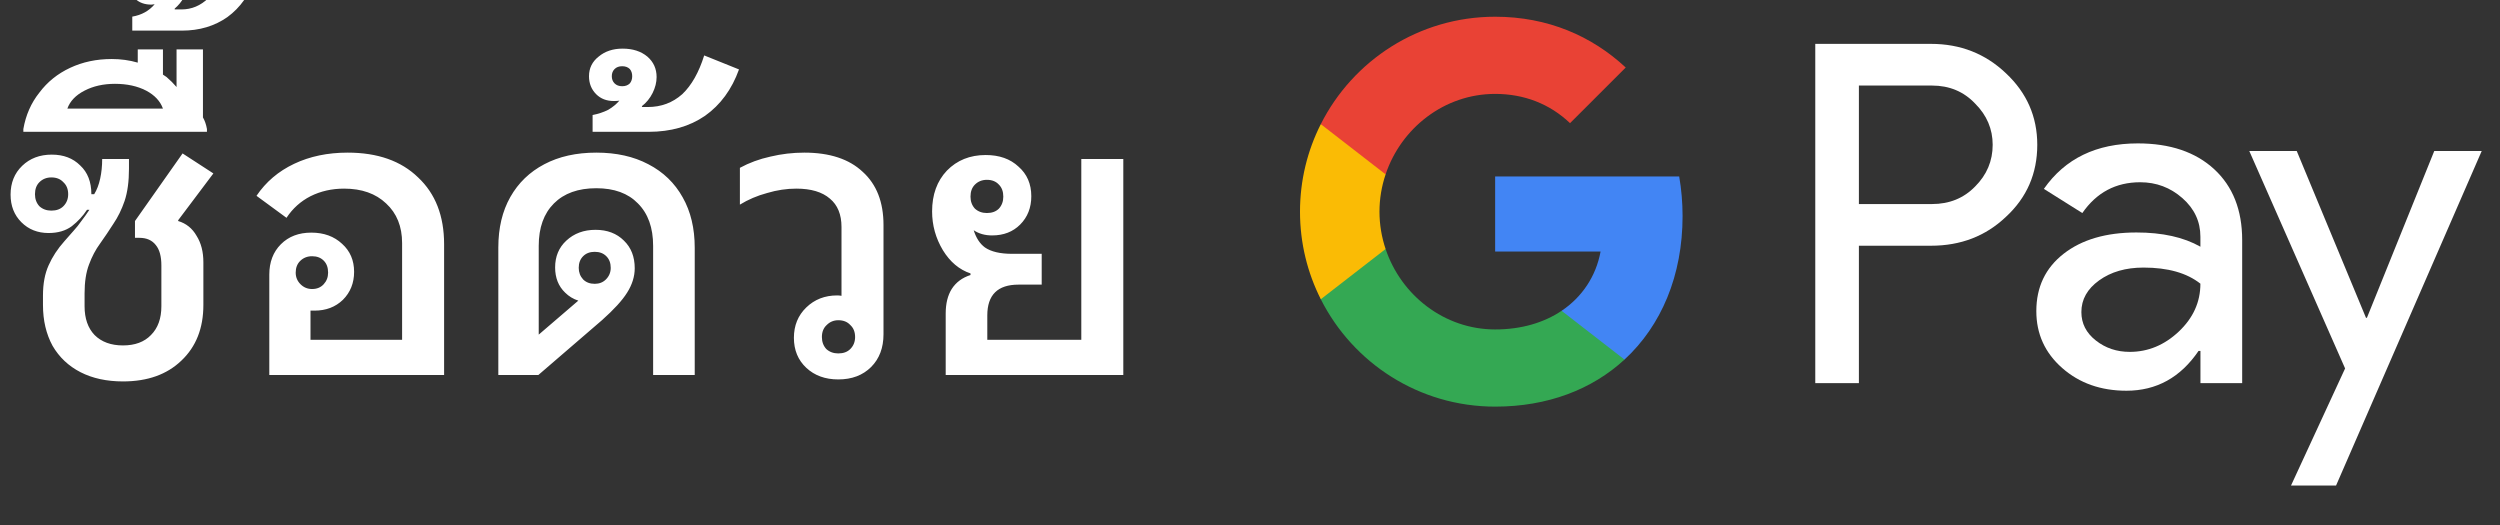 <svg width="100" height="21" viewBox="0 0 100 21" fill="none" xmlns="http://www.w3.org/2000/svg">
<rect x="0" y="0" width="100" height="21" fill="#333333" stroke="none"/>
<g id="th_buy_with_Pay_NBG">
<path id="Left Text" d="M4.919 15.257C4.269 15.257 3.703 15.134 3.223 14.889C2.743 14.643 2.37 14.291 2.103 13.833C1.847 13.363 1.719 12.819 1.719 12.201V11.817C1.719 11.347 1.794 10.947 1.943 10.617C2.093 10.275 2.306 9.95 2.583 9.641C2.711 9.491 2.829 9.358 2.935 9.241C3.053 9.113 3.159 8.979 3.255 8.841C3.362 8.702 3.469 8.553 3.575 8.393H3.479C3.319 8.638 3.117 8.857 2.871 9.049C2.626 9.23 2.317 9.321 1.943 9.321C1.506 9.321 1.143 9.177 0.855 8.889C0.567 8.601 0.423 8.233 0.423 7.785C0.423 7.315 0.578 6.931 0.887 6.633C1.197 6.334 1.591 6.185 2.071 6.185C2.541 6.185 2.919 6.329 3.207 6.617C3.506 6.894 3.655 7.278 3.655 7.769H3.767C3.874 7.598 3.954 7.39 4.007 7.145C4.061 6.899 4.087 6.638 4.087 6.361H5.159V6.745C5.159 7.257 5.101 7.689 4.983 8.041C4.866 8.382 4.717 8.686 4.535 8.953C4.365 9.219 4.189 9.481 4.007 9.737C3.826 9.982 3.677 10.265 3.559 10.585C3.442 10.894 3.383 11.278 3.383 11.737V12.249C3.383 12.739 3.517 13.123 3.783 13.401C4.061 13.678 4.439 13.817 4.919 13.817C5.399 13.817 5.773 13.678 6.039 13.401C6.317 13.123 6.455 12.739 6.455 12.249V10.617C6.455 10.254 6.381 9.982 6.231 9.801C6.082 9.609 5.863 9.513 5.575 9.513H5.399V8.841L7.303 6.137L8.535 6.937L7.127 8.809V8.841C7.447 8.937 7.693 9.134 7.863 9.433C8.045 9.721 8.135 10.073 8.135 10.489V12.201C8.135 13.129 7.842 13.87 7.255 14.425C6.679 14.979 5.901 15.257 4.919 15.257ZM2.055 8.425C2.258 8.425 2.418 8.366 2.535 8.249C2.663 8.121 2.727 7.961 2.727 7.769C2.727 7.566 2.663 7.406 2.535 7.289C2.418 7.161 2.258 7.097 2.055 7.097C1.863 7.097 1.703 7.161 1.575 7.289C1.458 7.406 1.399 7.566 1.399 7.769C1.399 7.961 1.458 8.121 1.575 8.249C1.703 8.366 1.863 8.425 2.055 8.425ZM0.934 5.273V5.161C1.03 4.606 1.243 4.121 1.574 3.705C1.894 3.278 2.304 2.947 2.806 2.713C3.307 2.478 3.862 2.361 4.47 2.361C4.832 2.361 5.179 2.409 5.51 2.505V1.977H6.518V2.985C6.56 3.017 6.608 3.049 6.662 3.081C6.811 3.209 6.944 3.342 7.062 3.481V1.977H8.118V4.697C8.192 4.825 8.246 4.979 8.278 5.161V5.273H0.934ZM2.694 4.345H6.518C6.411 4.046 6.187 3.806 5.846 3.625C5.494 3.443 5.078 3.353 4.598 3.353C4.139 3.353 3.734 3.443 3.382 3.625C3.03 3.806 2.8 4.046 2.694 4.345ZM5.291 1.225V0.665C5.665 0.601 5.963 0.435 6.187 0.169C6.123 0.179 6.081 0.185 6.059 0.185C5.793 0.185 5.579 0.11 5.419 -0.039C5.249 -0.189 5.163 -0.386 5.163 -0.631C5.163 -0.919 5.275 -1.149 5.499 -1.319C5.713 -1.501 5.985 -1.591 6.315 -1.591C6.667 -1.591 6.95 -1.501 7.163 -1.319C7.377 -1.149 7.483 -0.925 7.483 -0.647C7.483 -0.466 7.441 -0.285 7.355 -0.103C7.259 0.067 7.137 0.217 6.987 0.345V0.377H7.259C7.665 0.377 8.022 0.227 8.331 -0.071C8.63 -0.381 8.865 -0.813 9.035 -1.367L10.219 -0.903C9.985 -0.221 9.611 0.307 9.099 0.681C8.587 1.043 7.979 1.225 7.275 1.225H5.291ZM6.315 -0.327C6.422 -0.327 6.507 -0.354 6.571 -0.407C6.625 -0.471 6.651 -0.557 6.651 -0.663C6.651 -0.759 6.625 -0.834 6.571 -0.887C6.507 -0.951 6.422 -0.983 6.315 -0.983C6.209 -0.983 6.123 -0.951 6.059 -0.887C5.995 -0.834 5.963 -0.759 5.963 -0.663C5.963 -0.557 5.995 -0.471 6.059 -0.407C6.123 -0.354 6.209 -0.327 6.315 -0.327ZM10.772 15.001V10.985C10.772 10.483 10.927 10.078 11.236 9.769C11.546 9.459 11.951 9.305 12.452 9.305C12.954 9.305 13.364 9.454 13.684 9.753C14.004 10.041 14.164 10.414 14.164 10.873C14.164 11.321 14.015 11.694 13.716 11.993C13.418 12.281 13.039 12.425 12.58 12.425C12.527 12.425 12.474 12.425 12.42 12.425V13.593H16.084V9.721C16.084 9.059 15.871 8.531 15.444 8.137C15.028 7.742 14.468 7.545 13.764 7.545C13.274 7.545 12.826 7.646 12.42 7.849C12.026 8.051 11.706 8.339 11.46 8.713L10.26 7.833C10.634 7.278 11.135 6.851 11.764 6.553C12.394 6.254 13.108 6.105 13.908 6.105C15.103 6.105 16.042 6.435 16.724 7.097C17.418 7.747 17.764 8.638 17.764 9.769V15.001H10.772ZM12.484 11.561C12.676 11.561 12.831 11.497 12.948 11.369C13.066 11.241 13.124 11.086 13.124 10.905C13.124 10.702 13.066 10.542 12.948 10.425C12.831 10.307 12.676 10.249 12.484 10.249C12.292 10.249 12.132 10.313 12.004 10.441C11.887 10.558 11.828 10.713 11.828 10.905C11.828 11.086 11.892 11.241 12.02 11.369C12.148 11.497 12.303 11.561 12.484 11.561ZM19.933 15.001V9.897C19.933 9.118 20.093 8.446 20.413 7.881C20.733 7.315 21.186 6.878 21.773 6.569C22.36 6.259 23.053 6.105 23.853 6.105C24.653 6.105 25.346 6.259 25.933 6.569C26.53 6.878 26.989 7.321 27.309 7.897C27.629 8.462 27.789 9.134 27.789 9.913V15.001H26.125V9.833C26.125 9.107 25.922 8.542 25.517 8.137C25.122 7.731 24.568 7.529 23.853 7.529C23.128 7.529 22.562 7.731 22.157 8.137C21.752 8.542 21.549 9.107 21.549 9.833V13.385L23.133 12.025C22.93 11.961 22.754 11.854 22.605 11.705C22.338 11.449 22.205 11.113 22.205 10.697C22.205 10.259 22.354 9.902 22.653 9.625C22.962 9.337 23.352 9.193 23.821 9.193C24.29 9.193 24.669 9.337 24.957 9.625C25.245 9.902 25.389 10.27 25.389 10.729C25.389 11.059 25.288 11.385 25.085 11.705C24.893 12.014 24.557 12.382 24.077 12.809L21.533 15.001H19.933ZM23.789 11.353C23.97 11.353 24.12 11.294 24.237 11.177C24.365 11.049 24.429 10.894 24.429 10.713C24.429 10.521 24.37 10.366 24.253 10.249C24.136 10.131 23.981 10.073 23.789 10.073C23.597 10.073 23.442 10.131 23.325 10.249C23.208 10.366 23.149 10.521 23.149 10.713C23.149 10.894 23.208 11.049 23.325 11.177C23.442 11.294 23.597 11.353 23.789 11.353ZM23.704 5.273V4.601C23.928 4.558 24.136 4.489 24.328 4.393C24.509 4.286 24.659 4.163 24.776 4.025C24.733 4.035 24.659 4.041 24.552 4.041C24.264 4.041 24.029 3.95 23.848 3.769C23.656 3.577 23.56 3.337 23.56 3.049C23.56 2.729 23.688 2.467 23.944 2.265C24.2 2.051 24.52 1.945 24.904 1.945C25.309 1.945 25.64 2.051 25.896 2.265C26.141 2.478 26.264 2.75 26.264 3.081C26.264 3.294 26.21 3.507 26.104 3.721C25.997 3.934 25.853 4.11 25.672 4.249L25.688 4.281H25.912C26.445 4.281 26.904 4.11 27.288 3.769C27.661 3.417 27.954 2.899 28.168 2.217L29.56 2.777C29.272 3.577 28.819 4.195 28.2 4.633C27.581 5.059 26.829 5.273 25.944 5.273H23.704ZM24.888 3.449C25.016 3.449 25.117 3.411 25.192 3.337C25.256 3.262 25.288 3.166 25.288 3.049C25.288 2.931 25.256 2.835 25.192 2.761C25.117 2.686 25.016 2.649 24.888 2.649C24.76 2.649 24.659 2.686 24.584 2.761C24.509 2.835 24.472 2.931 24.472 3.049C24.472 3.166 24.509 3.262 24.584 3.337C24.659 3.411 24.76 3.449 24.888 3.449ZM33.532 15.177C33.009 15.177 32.583 15.022 32.252 14.713C31.921 14.403 31.756 14.003 31.756 13.513C31.756 13.022 31.921 12.617 32.252 12.297C32.583 11.977 32.993 11.817 33.484 11.817C33.548 11.817 33.607 11.822 33.66 11.833V9.081C33.66 8.579 33.505 8.201 33.196 7.945C32.887 7.678 32.439 7.545 31.852 7.545C31.468 7.545 31.079 7.603 30.684 7.721C30.289 7.827 29.927 7.982 29.596 8.185V6.713C29.969 6.51 30.375 6.361 30.812 6.265C31.26 6.158 31.713 6.105 32.172 6.105C33.185 6.105 33.964 6.361 34.508 6.873C35.063 7.374 35.34 8.083 35.34 9.001V13.369C35.34 13.913 35.175 14.35 34.844 14.681C34.513 15.011 34.076 15.177 33.532 15.177ZM33.532 14.137C33.735 14.137 33.895 14.078 34.012 13.961C34.14 13.833 34.204 13.673 34.204 13.481C34.204 13.278 34.14 13.118 34.012 13.001C33.895 12.873 33.735 12.809 33.532 12.809C33.351 12.809 33.196 12.873 33.068 13.001C32.94 13.118 32.876 13.278 32.876 13.481C32.876 13.673 32.935 13.833 33.052 13.961C33.18 14.078 33.34 14.137 33.532 14.137ZM37.828 15.001V12.537C37.828 12.142 37.908 11.817 38.068 11.561C38.239 11.294 38.489 11.107 38.82 11.001V10.937C38.372 10.787 38.004 10.478 37.716 10.009C37.428 9.529 37.284 9.011 37.284 8.457C37.284 7.785 37.481 7.241 37.876 6.825C38.281 6.409 38.799 6.201 39.428 6.201C39.972 6.201 40.409 6.355 40.74 6.665C41.081 6.963 41.252 7.358 41.252 7.849C41.252 8.307 41.103 8.686 40.804 8.985C40.516 9.273 40.143 9.417 39.684 9.417C39.396 9.417 39.151 9.347 38.948 9.209C39.044 9.518 39.193 9.747 39.396 9.897C39.641 10.067 40.004 10.153 40.484 10.153H41.668V11.385H40.74C39.908 11.385 39.492 11.795 39.492 12.617V13.593H43.252V6.361H44.932V15.001H37.828ZM39.476 8.521C39.679 8.521 39.839 8.462 39.956 8.345C40.073 8.217 40.132 8.057 40.132 7.865C40.132 7.662 40.073 7.502 39.956 7.385C39.839 7.257 39.679 7.193 39.476 7.193C39.284 7.193 39.124 7.257 38.996 7.385C38.879 7.502 38.82 7.662 38.82 7.865C38.82 8.057 38.879 8.217 38.996 8.345C39.124 8.462 39.284 8.521 39.476 8.521Z" fill="white"/>
<g id="GPay (Dark)">
<g id="GPay">
<g id="Pay">
<path id="Fill 1" fill-rule="evenodd" clip-rule="evenodd" d="M74.356 3.423V8.162H77.278C77.975 8.162 78.55 7.928 79.005 7.46C79.473 6.993 79.707 6.436 79.707 5.792C79.707 5.161 79.473 4.61 79.005 4.143C78.55 3.663 77.975 3.422 77.278 3.422H74.356V3.423ZM74.356 9.83V15.326H72.611V1.755H77.24C78.417 1.755 79.415 2.148 80.238 2.931C81.073 3.714 81.491 4.668 81.491 5.792C81.491 6.942 81.073 7.903 80.238 8.673C79.428 9.444 78.429 9.829 77.24 9.829H74.356V9.83Z" fill="white"/>
<path id="Fill 3" fill-rule="evenodd" clip-rule="evenodd" d="M83.255 12.483C83.255 12.938 83.448 13.317 83.834 13.62C84.219 13.924 84.672 14.075 85.19 14.075C85.924 14.075 86.578 13.803 87.153 13.261C87.729 12.717 88.016 12.079 88.016 11.347C87.472 10.917 86.713 10.703 85.74 10.703C85.031 10.703 84.44 10.874 83.966 11.215C83.492 11.556 83.255 11.977 83.255 12.483M85.513 5.736C86.803 5.736 87.821 6.08 88.569 6.769C89.314 7.458 89.687 8.402 89.687 9.602V15.326H88.018V14.037H87.942C87.221 15.098 86.259 15.629 85.058 15.629C84.033 15.629 83.175 15.326 82.487 14.72C81.797 14.113 81.453 13.355 81.453 12.445C81.453 11.485 81.816 10.721 82.543 10.152C83.271 9.584 84.241 9.299 85.456 9.299C86.492 9.299 87.347 9.488 88.016 9.868V9.469C88.016 8.862 87.776 8.348 87.296 7.925C86.814 7.501 86.252 7.29 85.607 7.29C84.633 7.29 83.862 7.7 83.293 8.522L81.755 7.555C82.603 6.342 83.855 5.736 85.513 5.736" fill="white"/>
<path id="Fill 5" fill-rule="evenodd" clip-rule="evenodd" d="M99.269 6.039L93.443 19.42H91.641L93.804 14.738L89.971 6.039H91.869L94.639 12.711H94.677L97.371 6.039H99.269Z" fill="white"/>
</g>
<g id="G">
<path id="Fill 8" fill-rule="evenodd" clip-rule="evenodd" d="M67.303 8.645C67.303 8.096 67.256 7.566 67.168 7.059H59.806V10.062H64.023C63.842 11.041 63.294 11.874 62.464 12.432V14.383H64.98C66.454 13.025 67.303 11.018 67.303 8.645" fill="#4285F4"/>
<path id="Fill 10" fill-rule="evenodd" clip-rule="evenodd" d="M59.806 16.265C61.913 16.265 63.687 15.574 64.98 14.383L62.464 12.432C61.764 12.903 60.861 13.178 59.806 13.178C57.77 13.178 56.042 11.807 55.424 9.96H52.832V11.969C54.116 14.516 56.757 16.265 59.806 16.265" fill="#34A853"/>
<path id="Fill 12" fill-rule="evenodd" clip-rule="evenodd" d="M55.424 9.96C55.266 9.488 55.179 8.986 55.179 8.467C55.179 7.948 55.266 7.446 55.424 6.975V4.966H52.832C52.3 6.018 52 7.208 52 8.467C52 9.727 52.3 10.916 52.832 11.969L55.424 9.96Z" fill="#FABB05"/>
<path id="Fill 14" fill-rule="evenodd" clip-rule="evenodd" d="M59.806 3.756C60.957 3.756 61.988 4.151 62.801 4.926V4.927L65.029 2.701C63.676 1.442 61.912 0.669 59.806 0.669C56.757 0.669 54.116 2.418 52.832 4.966L55.424 6.975C56.042 5.127 57.77 3.756 59.806 3.756" fill="#E94235"/>
</g>
</g>
</g>
</g>
</svg>
